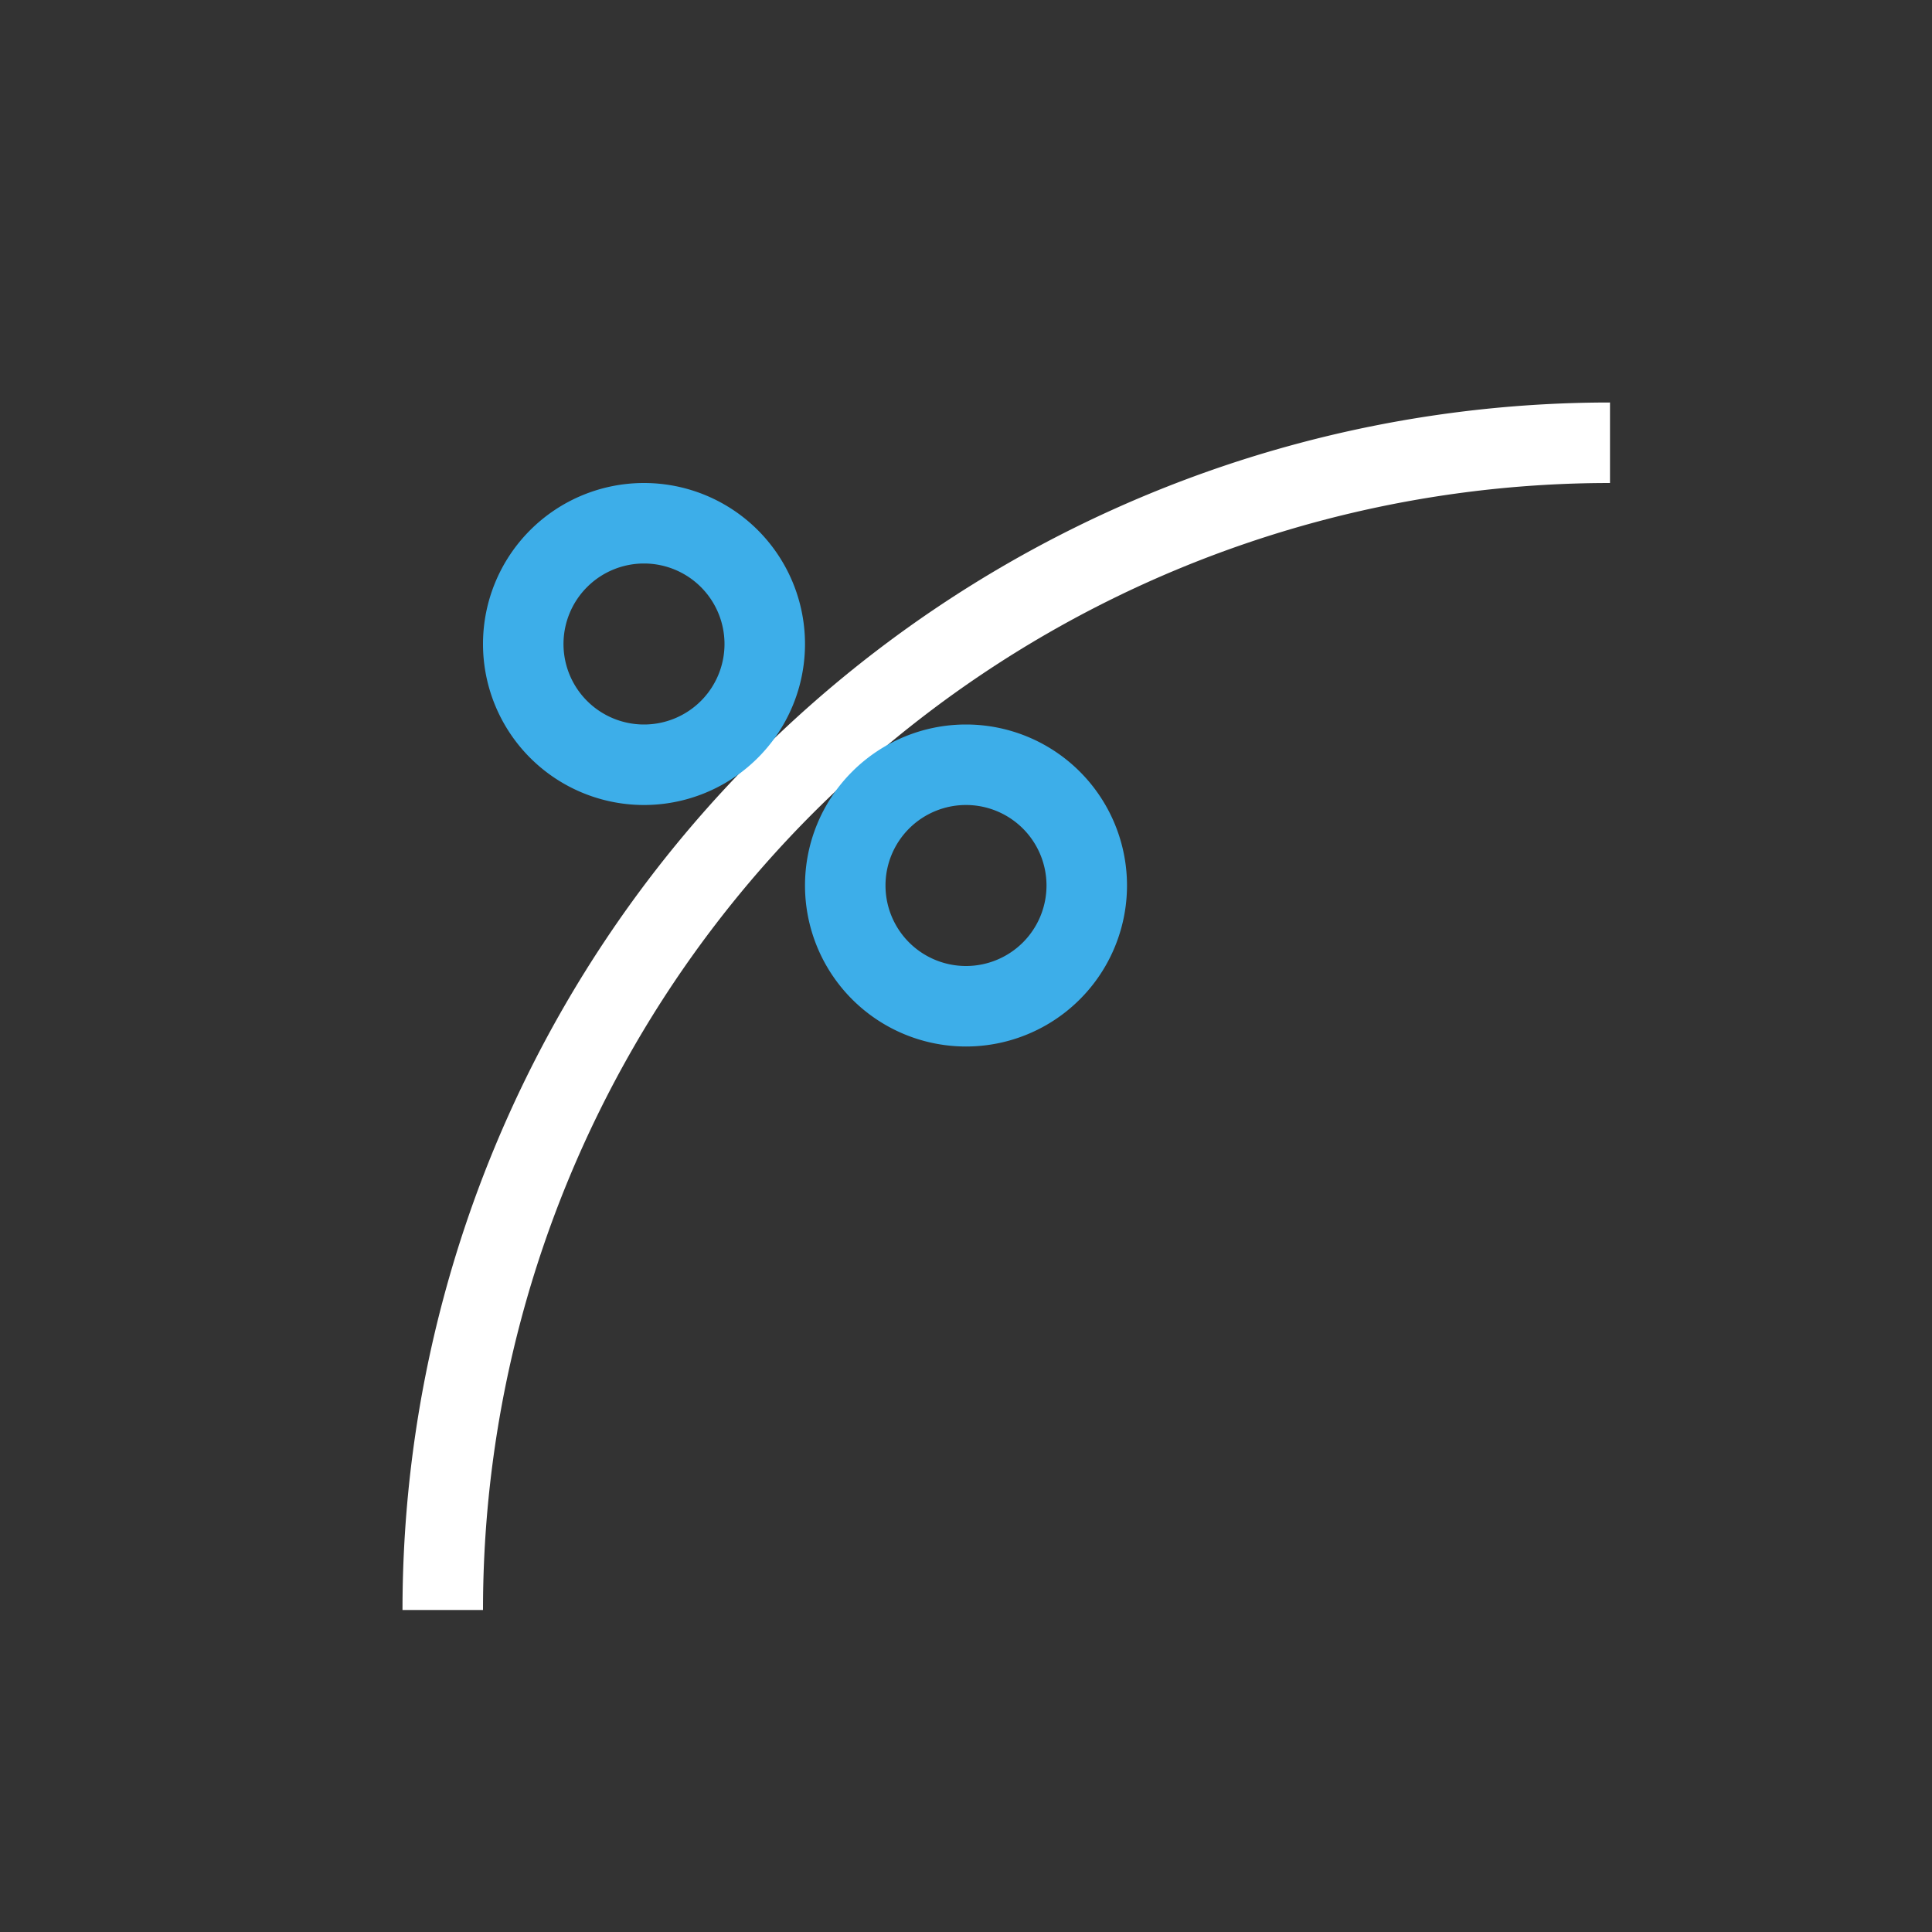 <svg xmlns="http://www.w3.org/2000/svg" viewBox="0 0 24 24">
  <rect x="0" y="0" width="24" height="24" fill="#333333" stroke="none"/>
  <defs id="defs3051">
    <style type="text/css" id="current-color-scheme">
      .ColorScheme-Text {
        color:#FFFFFF;
      }
      .ColorScheme-Highlight {
        color:#3daee9;
      }
      </style>
  </defs>
 <path 
     style="fill:currentColor;fill-opacity:1;stroke:none" 
     d="M 20 5 A 15 15 0 0 0 5 20 L 6 20 A 14 14 0 0 1 20 6 L 20 5 z "
     class="ColorScheme-Text"
     />
 <path 
     style="fill:currentColor;fill-opacity:1;stroke:none" 
     d="M 8 6 A 2 2 0 0 0 6 8 A 2 2 0 0 0 8 10 A 2 2 0 0 0 10 8 A 2 2 0 0 0 8 6 z M 8 7 A 1 1 0 0 1 9 8 A 1 1 0 0 1 8 9 A 1 1 0 0 1 7 8 A 1 1 0 0 1 8 7 z M 12 9 A 2 2 0 0 0 10 11 A 2 2 0 0 0 12 13 A 2 2 0 0 0 14 11 A 2 2 0 0 0 12 9 z M 12 10 A 1 1 0 0 1 13 11 A 1 1 0 0 1 12 12 A 1 1 0 0 1 11 11 A 1 1 0 0 1 12 10 z "
     class="ColorScheme-Highlight"
     />
</svg>
